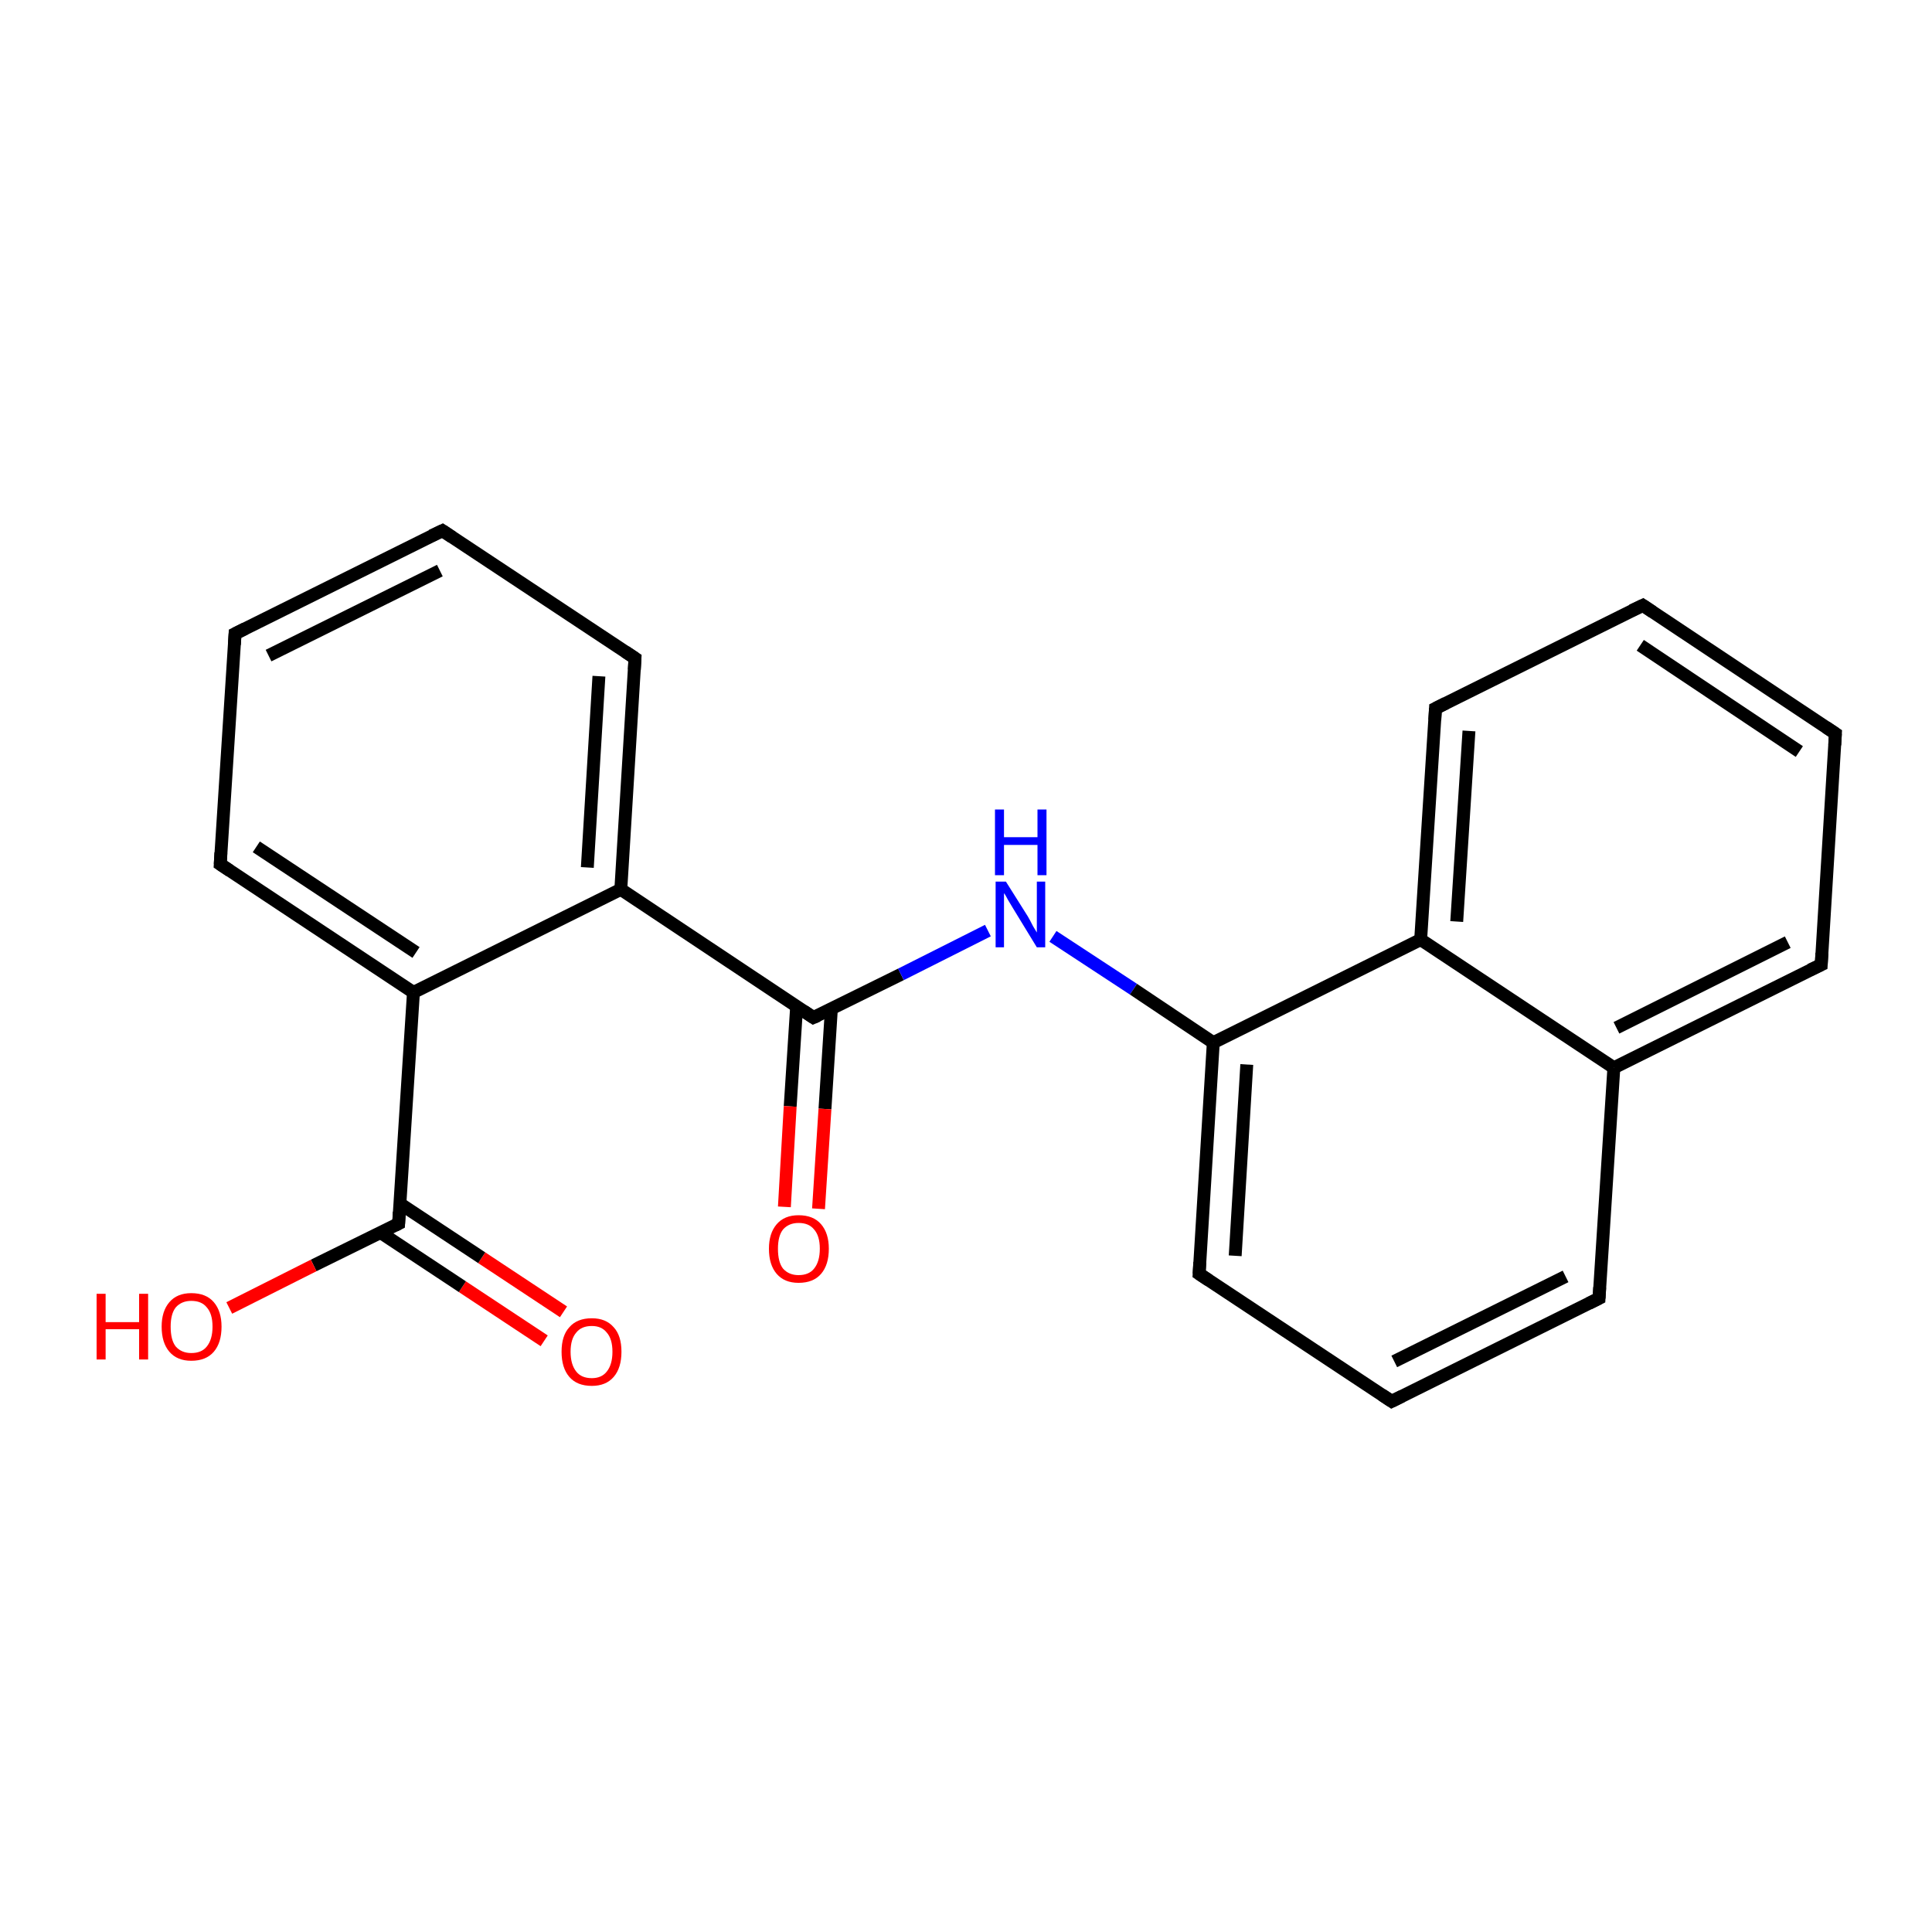 <?xml version='1.0' encoding='iso-8859-1'?>
<svg version='1.1' baseProfile='full'
              xmlns='http://www.w3.org/2000/svg'
                      xmlns:rdkit='http://www.rdkit.org/xml'
                      xmlns:xlink='http://www.w3.org/1999/xlink'
                  xml:space='preserve'
width='300px' height='300px' viewBox='0 0 300 300'>
<!-- END OF HEADER -->
<rect style='opacity:1.0;fill:#FFFFFF;stroke:none' width='300.0' height='300.0' x='0.0' y='0.0'> </rect>
<path class='bond-0 atom-0 atom-1' d='M 84.5,208.2 L 71.8,199.8' style='fill:none;fill-rule:evenodd;stroke:#FF0000;stroke-width:2.0px;stroke-linecap:butt;stroke-linejoin:miter;stroke-opacity:1' />
<path class='bond-0 atom-0 atom-1' d='M 71.8,199.8 L 59.1,191.4' style='fill:none;fill-rule:evenodd;stroke:#000000;stroke-width:2.0px;stroke-linecap:butt;stroke-linejoin:miter;stroke-opacity:1' />
<path class='bond-0 atom-0 atom-1' d='M 87.5,203.7 L 74.8,195.3' style='fill:none;fill-rule:evenodd;stroke:#FF0000;stroke-width:2.0px;stroke-linecap:butt;stroke-linejoin:miter;stroke-opacity:1' />
<path class='bond-0 atom-0 atom-1' d='M 74.8,195.3 L 62.1,186.9' style='fill:none;fill-rule:evenodd;stroke:#000000;stroke-width:2.0px;stroke-linecap:butt;stroke-linejoin:miter;stroke-opacity:1' />
<path class='bond-1 atom-1 atom-2' d='M 61.9,190.0 L 48.7,196.5' style='fill:none;fill-rule:evenodd;stroke:#000000;stroke-width:2.0px;stroke-linecap:butt;stroke-linejoin:miter;stroke-opacity:1' />
<path class='bond-1 atom-1 atom-2' d='M 48.7,196.5 L 35.6,203.1' style='fill:none;fill-rule:evenodd;stroke:#FF0000;stroke-width:2.0px;stroke-linecap:butt;stroke-linejoin:miter;stroke-opacity:1' />
<path class='bond-2 atom-1 atom-3' d='M 61.9,190.0 L 64.2,154.1' style='fill:none;fill-rule:evenodd;stroke:#000000;stroke-width:2.0px;stroke-linecap:butt;stroke-linejoin:miter;stroke-opacity:1' />
<path class='bond-3 atom-3 atom-4' d='M 64.2,154.1 L 34.2,134.2' style='fill:none;fill-rule:evenodd;stroke:#000000;stroke-width:2.0px;stroke-linecap:butt;stroke-linejoin:miter;stroke-opacity:1' />
<path class='bond-3 atom-3 atom-4' d='M 64.6,147.9 L 39.8,131.5' style='fill:none;fill-rule:evenodd;stroke:#000000;stroke-width:2.0px;stroke-linecap:butt;stroke-linejoin:miter;stroke-opacity:1' />
<path class='bond-4 atom-4 atom-5' d='M 34.2,134.2 L 36.5,98.4' style='fill:none;fill-rule:evenodd;stroke:#000000;stroke-width:2.0px;stroke-linecap:butt;stroke-linejoin:miter;stroke-opacity:1' />
<path class='bond-5 atom-5 atom-6' d='M 36.5,98.4 L 68.7,82.4' style='fill:none;fill-rule:evenodd;stroke:#000000;stroke-width:2.0px;stroke-linecap:butt;stroke-linejoin:miter;stroke-opacity:1' />
<path class='bond-5 atom-5 atom-6' d='M 41.7,101.8 L 68.3,88.6' style='fill:none;fill-rule:evenodd;stroke:#000000;stroke-width:2.0px;stroke-linecap:butt;stroke-linejoin:miter;stroke-opacity:1' />
<path class='bond-6 atom-6 atom-7' d='M 68.7,82.4 L 98.6,102.2' style='fill:none;fill-rule:evenodd;stroke:#000000;stroke-width:2.0px;stroke-linecap:butt;stroke-linejoin:miter;stroke-opacity:1' />
<path class='bond-7 atom-7 atom-8' d='M 98.6,102.2 L 96.4,138.1' style='fill:none;fill-rule:evenodd;stroke:#000000;stroke-width:2.0px;stroke-linecap:butt;stroke-linejoin:miter;stroke-opacity:1' />
<path class='bond-7 atom-7 atom-8' d='M 93.0,105.0 L 91.2,134.7' style='fill:none;fill-rule:evenodd;stroke:#000000;stroke-width:2.0px;stroke-linecap:butt;stroke-linejoin:miter;stroke-opacity:1' />
<path class='bond-8 atom-8 atom-9' d='M 96.4,138.1 L 126.3,158.0' style='fill:none;fill-rule:evenodd;stroke:#000000;stroke-width:2.0px;stroke-linecap:butt;stroke-linejoin:miter;stroke-opacity:1' />
<path class='bond-9 atom-9 atom-10' d='M 123.7,156.3 L 122.7,171.8' style='fill:none;fill-rule:evenodd;stroke:#000000;stroke-width:2.0px;stroke-linecap:butt;stroke-linejoin:miter;stroke-opacity:1' />
<path class='bond-9 atom-9 atom-10' d='M 122.7,171.8 L 121.8,187.4' style='fill:none;fill-rule:evenodd;stroke:#FF0000;stroke-width:2.0px;stroke-linecap:butt;stroke-linejoin:miter;stroke-opacity:1' />
<path class='bond-9 atom-9 atom-10' d='M 129.1,156.6 L 128.1,172.2' style='fill:none;fill-rule:evenodd;stroke:#000000;stroke-width:2.0px;stroke-linecap:butt;stroke-linejoin:miter;stroke-opacity:1' />
<path class='bond-9 atom-9 atom-10' d='M 128.1,172.2 L 127.1,187.7' style='fill:none;fill-rule:evenodd;stroke:#FF0000;stroke-width:2.0px;stroke-linecap:butt;stroke-linejoin:miter;stroke-opacity:1' />
<path class='bond-10 atom-9 atom-11' d='M 126.3,158.0 L 139.9,151.3' style='fill:none;fill-rule:evenodd;stroke:#000000;stroke-width:2.0px;stroke-linecap:butt;stroke-linejoin:miter;stroke-opacity:1' />
<path class='bond-10 atom-9 atom-11' d='M 139.9,151.3 L 153.4,144.5' style='fill:none;fill-rule:evenodd;stroke:#0000FF;stroke-width:2.0px;stroke-linecap:butt;stroke-linejoin:miter;stroke-opacity:1' />
<path class='bond-11 atom-11 atom-12' d='M 163.5,145.4 L 176.0,153.6' style='fill:none;fill-rule:evenodd;stroke:#0000FF;stroke-width:2.0px;stroke-linecap:butt;stroke-linejoin:miter;stroke-opacity:1' />
<path class='bond-11 atom-11 atom-12' d='M 176.0,153.6 L 188.4,161.9' style='fill:none;fill-rule:evenodd;stroke:#000000;stroke-width:2.0px;stroke-linecap:butt;stroke-linejoin:miter;stroke-opacity:1' />
<path class='bond-12 atom-12 atom-13' d='M 188.4,161.9 L 186.2,197.8' style='fill:none;fill-rule:evenodd;stroke:#000000;stroke-width:2.0px;stroke-linecap:butt;stroke-linejoin:miter;stroke-opacity:1' />
<path class='bond-12 atom-12 atom-13' d='M 193.6,165.3 L 191.8,195.0' style='fill:none;fill-rule:evenodd;stroke:#000000;stroke-width:2.0px;stroke-linecap:butt;stroke-linejoin:miter;stroke-opacity:1' />
<path class='bond-13 atom-13 atom-14' d='M 186.2,197.8 L 216.1,217.6' style='fill:none;fill-rule:evenodd;stroke:#000000;stroke-width:2.0px;stroke-linecap:butt;stroke-linejoin:miter;stroke-opacity:1' />
<path class='bond-14 atom-14 atom-15' d='M 216.1,217.6 L 248.3,201.6' style='fill:none;fill-rule:evenodd;stroke:#000000;stroke-width:2.0px;stroke-linecap:butt;stroke-linejoin:miter;stroke-opacity:1' />
<path class='bond-14 atom-14 atom-15' d='M 216.5,211.4 L 243.1,198.2' style='fill:none;fill-rule:evenodd;stroke:#000000;stroke-width:2.0px;stroke-linecap:butt;stroke-linejoin:miter;stroke-opacity:1' />
<path class='bond-15 atom-15 atom-16' d='M 248.3,201.6 L 250.6,165.8' style='fill:none;fill-rule:evenodd;stroke:#000000;stroke-width:2.0px;stroke-linecap:butt;stroke-linejoin:miter;stroke-opacity:1' />
<path class='bond-16 atom-16 atom-17' d='M 250.6,165.8 L 282.8,149.8' style='fill:none;fill-rule:evenodd;stroke:#000000;stroke-width:2.0px;stroke-linecap:butt;stroke-linejoin:miter;stroke-opacity:1' />
<path class='bond-16 atom-16 atom-17' d='M 251.0,159.6 L 277.6,146.3' style='fill:none;fill-rule:evenodd;stroke:#000000;stroke-width:2.0px;stroke-linecap:butt;stroke-linejoin:miter;stroke-opacity:1' />
<path class='bond-17 atom-17 atom-18' d='M 282.8,149.8 L 285.0,113.9' style='fill:none;fill-rule:evenodd;stroke:#000000;stroke-width:2.0px;stroke-linecap:butt;stroke-linejoin:miter;stroke-opacity:1' />
<path class='bond-18 atom-18 atom-19' d='M 285.0,113.9 L 255.1,94.0' style='fill:none;fill-rule:evenodd;stroke:#000000;stroke-width:2.0px;stroke-linecap:butt;stroke-linejoin:miter;stroke-opacity:1' />
<path class='bond-18 atom-18 atom-19' d='M 279.4,116.7 L 254.7,100.2' style='fill:none;fill-rule:evenodd;stroke:#000000;stroke-width:2.0px;stroke-linecap:butt;stroke-linejoin:miter;stroke-opacity:1' />
<path class='bond-19 atom-19 atom-20' d='M 255.1,94.0 L 222.9,110.0' style='fill:none;fill-rule:evenodd;stroke:#000000;stroke-width:2.0px;stroke-linecap:butt;stroke-linejoin:miter;stroke-opacity:1' />
<path class='bond-20 atom-20 atom-21' d='M 222.9,110.0 L 220.6,145.9' style='fill:none;fill-rule:evenodd;stroke:#000000;stroke-width:2.0px;stroke-linecap:butt;stroke-linejoin:miter;stroke-opacity:1' />
<path class='bond-20 atom-20 atom-21' d='M 228.1,113.5 L 226.2,143.1' style='fill:none;fill-rule:evenodd;stroke:#000000;stroke-width:2.0px;stroke-linecap:butt;stroke-linejoin:miter;stroke-opacity:1' />
<path class='bond-21 atom-8 atom-3' d='M 96.4,138.1 L 64.2,154.1' style='fill:none;fill-rule:evenodd;stroke:#000000;stroke-width:2.0px;stroke-linecap:butt;stroke-linejoin:miter;stroke-opacity:1' />
<path class='bond-22 atom-21 atom-12' d='M 220.6,145.9 L 188.4,161.9' style='fill:none;fill-rule:evenodd;stroke:#000000;stroke-width:2.0px;stroke-linecap:butt;stroke-linejoin:miter;stroke-opacity:1' />
<path class='bond-23 atom-21 atom-16' d='M 220.6,145.9 L 250.6,165.8' style='fill:none;fill-rule:evenodd;stroke:#000000;stroke-width:2.0px;stroke-linecap:butt;stroke-linejoin:miter;stroke-opacity:1' />
<path d='M 61.3,190.3 L 61.9,190.0 L 62.0,188.2' style='fill:none;stroke:#000000;stroke-width:2.0px;stroke-linecap:butt;stroke-linejoin:miter;stroke-miterlimit:10;stroke-opacity:1;' />
<path d='M 35.7,135.2 L 34.2,134.2 L 34.3,132.4' style='fill:none;stroke:#000000;stroke-width:2.0px;stroke-linecap:butt;stroke-linejoin:miter;stroke-miterlimit:10;stroke-opacity:1;' />
<path d='M 36.4,100.1 L 36.5,98.4 L 38.1,97.6' style='fill:none;stroke:#000000;stroke-width:2.0px;stroke-linecap:butt;stroke-linejoin:miter;stroke-miterlimit:10;stroke-opacity:1;' />
<path d='M 67.0,83.2 L 68.7,82.4 L 70.2,83.4' style='fill:none;stroke:#000000;stroke-width:2.0px;stroke-linecap:butt;stroke-linejoin:miter;stroke-miterlimit:10;stroke-opacity:1;' />
<path d='M 97.1,101.2 L 98.6,102.2 L 98.5,104.0' style='fill:none;stroke:#000000;stroke-width:2.0px;stroke-linecap:butt;stroke-linejoin:miter;stroke-miterlimit:10;stroke-opacity:1;' />
<path d='M 124.8,157.0 L 126.3,158.0 L 127.0,157.7' style='fill:none;stroke:#000000;stroke-width:2.0px;stroke-linecap:butt;stroke-linejoin:miter;stroke-miterlimit:10;stroke-opacity:1;' />
<path d='M 186.3,196.0 L 186.2,197.8 L 187.7,198.8' style='fill:none;stroke:#000000;stroke-width:2.0px;stroke-linecap:butt;stroke-linejoin:miter;stroke-miterlimit:10;stroke-opacity:1;' />
<path d='M 214.6,216.6 L 216.1,217.6 L 217.7,216.8' style='fill:none;stroke:#000000;stroke-width:2.0px;stroke-linecap:butt;stroke-linejoin:miter;stroke-miterlimit:10;stroke-opacity:1;' />
<path d='M 246.7,202.4 L 248.3,201.6 L 248.4,199.9' style='fill:none;stroke:#000000;stroke-width:2.0px;stroke-linecap:butt;stroke-linejoin:miter;stroke-miterlimit:10;stroke-opacity:1;' />
<path d='M 281.1,150.6 L 282.8,149.8 L 282.9,148.0' style='fill:none;stroke:#000000;stroke-width:2.0px;stroke-linecap:butt;stroke-linejoin:miter;stroke-miterlimit:10;stroke-opacity:1;' />
<path d='M 284.9,115.7 L 285.0,113.9 L 283.5,112.9' style='fill:none;stroke:#000000;stroke-width:2.0px;stroke-linecap:butt;stroke-linejoin:miter;stroke-miterlimit:10;stroke-opacity:1;' />
<path d='M 256.6,95.0 L 255.1,94.0 L 253.4,94.8' style='fill:none;stroke:#000000;stroke-width:2.0px;stroke-linecap:butt;stroke-linejoin:miter;stroke-miterlimit:10;stroke-opacity:1;' />
<path d='M 224.5,109.2 L 222.9,110.0 L 222.8,111.8' style='fill:none;stroke:#000000;stroke-width:2.0px;stroke-linecap:butt;stroke-linejoin:miter;stroke-miterlimit:10;stroke-opacity:1;' />
<path class='atom-0' d='M 87.2 209.9
Q 87.2 207.4, 88.4 206.1
Q 89.6 204.7, 91.9 204.7
Q 94.1 204.7, 95.3 206.1
Q 96.5 207.4, 96.5 209.9
Q 96.5 212.4, 95.3 213.8
Q 94.1 215.2, 91.9 215.2
Q 89.6 215.2, 88.4 213.8
Q 87.2 212.4, 87.2 209.9
M 91.9 214.0
Q 93.4 214.0, 94.2 213.0
Q 95.1 211.9, 95.1 209.9
Q 95.1 207.9, 94.2 206.9
Q 93.4 205.9, 91.9 205.9
Q 90.3 205.9, 89.5 206.9
Q 88.6 207.9, 88.6 209.9
Q 88.6 211.9, 89.5 213.0
Q 90.3 214.0, 91.9 214.0
' fill='#FF0000'/>
<path class='atom-2' d='M 15.0 200.9
L 16.4 200.9
L 16.4 205.3
L 21.6 205.3
L 21.6 200.9
L 23.0 200.9
L 23.0 211.1
L 21.6 211.1
L 21.6 206.4
L 16.4 206.4
L 16.4 211.1
L 15.0 211.1
L 15.0 200.9
' fill='#FF0000'/>
<path class='atom-2' d='M 25.1 206.0
Q 25.1 203.6, 26.3 202.2
Q 27.5 200.8, 29.7 200.8
Q 32.0 200.8, 33.2 202.2
Q 34.4 203.6, 34.4 206.0
Q 34.4 208.5, 33.2 209.9
Q 32.0 211.3, 29.7 211.3
Q 27.5 211.3, 26.3 209.9
Q 25.1 208.5, 25.1 206.0
M 29.7 210.1
Q 31.3 210.1, 32.1 209.1
Q 33.0 208.0, 33.0 206.0
Q 33.0 204.0, 32.1 203.0
Q 31.3 202.0, 29.7 202.0
Q 28.2 202.0, 27.3 203.0
Q 26.5 204.0, 26.5 206.0
Q 26.5 208.1, 27.3 209.1
Q 28.2 210.1, 29.7 210.1
' fill='#FF0000'/>
<path class='atom-10' d='M 119.4 193.9
Q 119.4 191.5, 120.6 190.1
Q 121.8 188.7, 124.0 188.7
Q 126.3 188.7, 127.5 190.1
Q 128.7 191.5, 128.7 193.9
Q 128.7 196.4, 127.5 197.8
Q 126.3 199.2, 124.0 199.2
Q 121.8 199.2, 120.6 197.8
Q 119.4 196.4, 119.4 193.9
M 124.0 198.0
Q 125.6 198.0, 126.4 197.0
Q 127.3 195.9, 127.3 193.9
Q 127.3 191.9, 126.4 190.9
Q 125.6 189.9, 124.0 189.9
Q 122.5 189.9, 121.6 190.9
Q 120.8 191.9, 120.8 193.9
Q 120.8 196.0, 121.6 197.0
Q 122.5 198.0, 124.0 198.0
' fill='#FF0000'/>
<path class='atom-11' d='M 156.2 136.9
L 159.6 142.3
Q 159.9 142.8, 160.4 143.8
Q 161.0 144.8, 161.0 144.8
L 161.0 136.9
L 162.3 136.9
L 162.3 147.1
L 161.0 147.1
L 157.4 141.2
Q 157.0 140.5, 156.5 139.7
Q 156.1 138.9, 155.9 138.7
L 155.9 147.1
L 154.6 147.1
L 154.6 136.9
L 156.2 136.9
' fill='#0000FF'/>
<path class='atom-11' d='M 154.5 125.7
L 155.9 125.7
L 155.9 130.0
L 161.1 130.0
L 161.1 125.7
L 162.5 125.7
L 162.5 135.9
L 161.1 135.9
L 161.1 131.2
L 155.9 131.2
L 155.9 135.9
L 154.5 135.9
L 154.5 125.7
' fill='#0000FF'/>
</svg>
